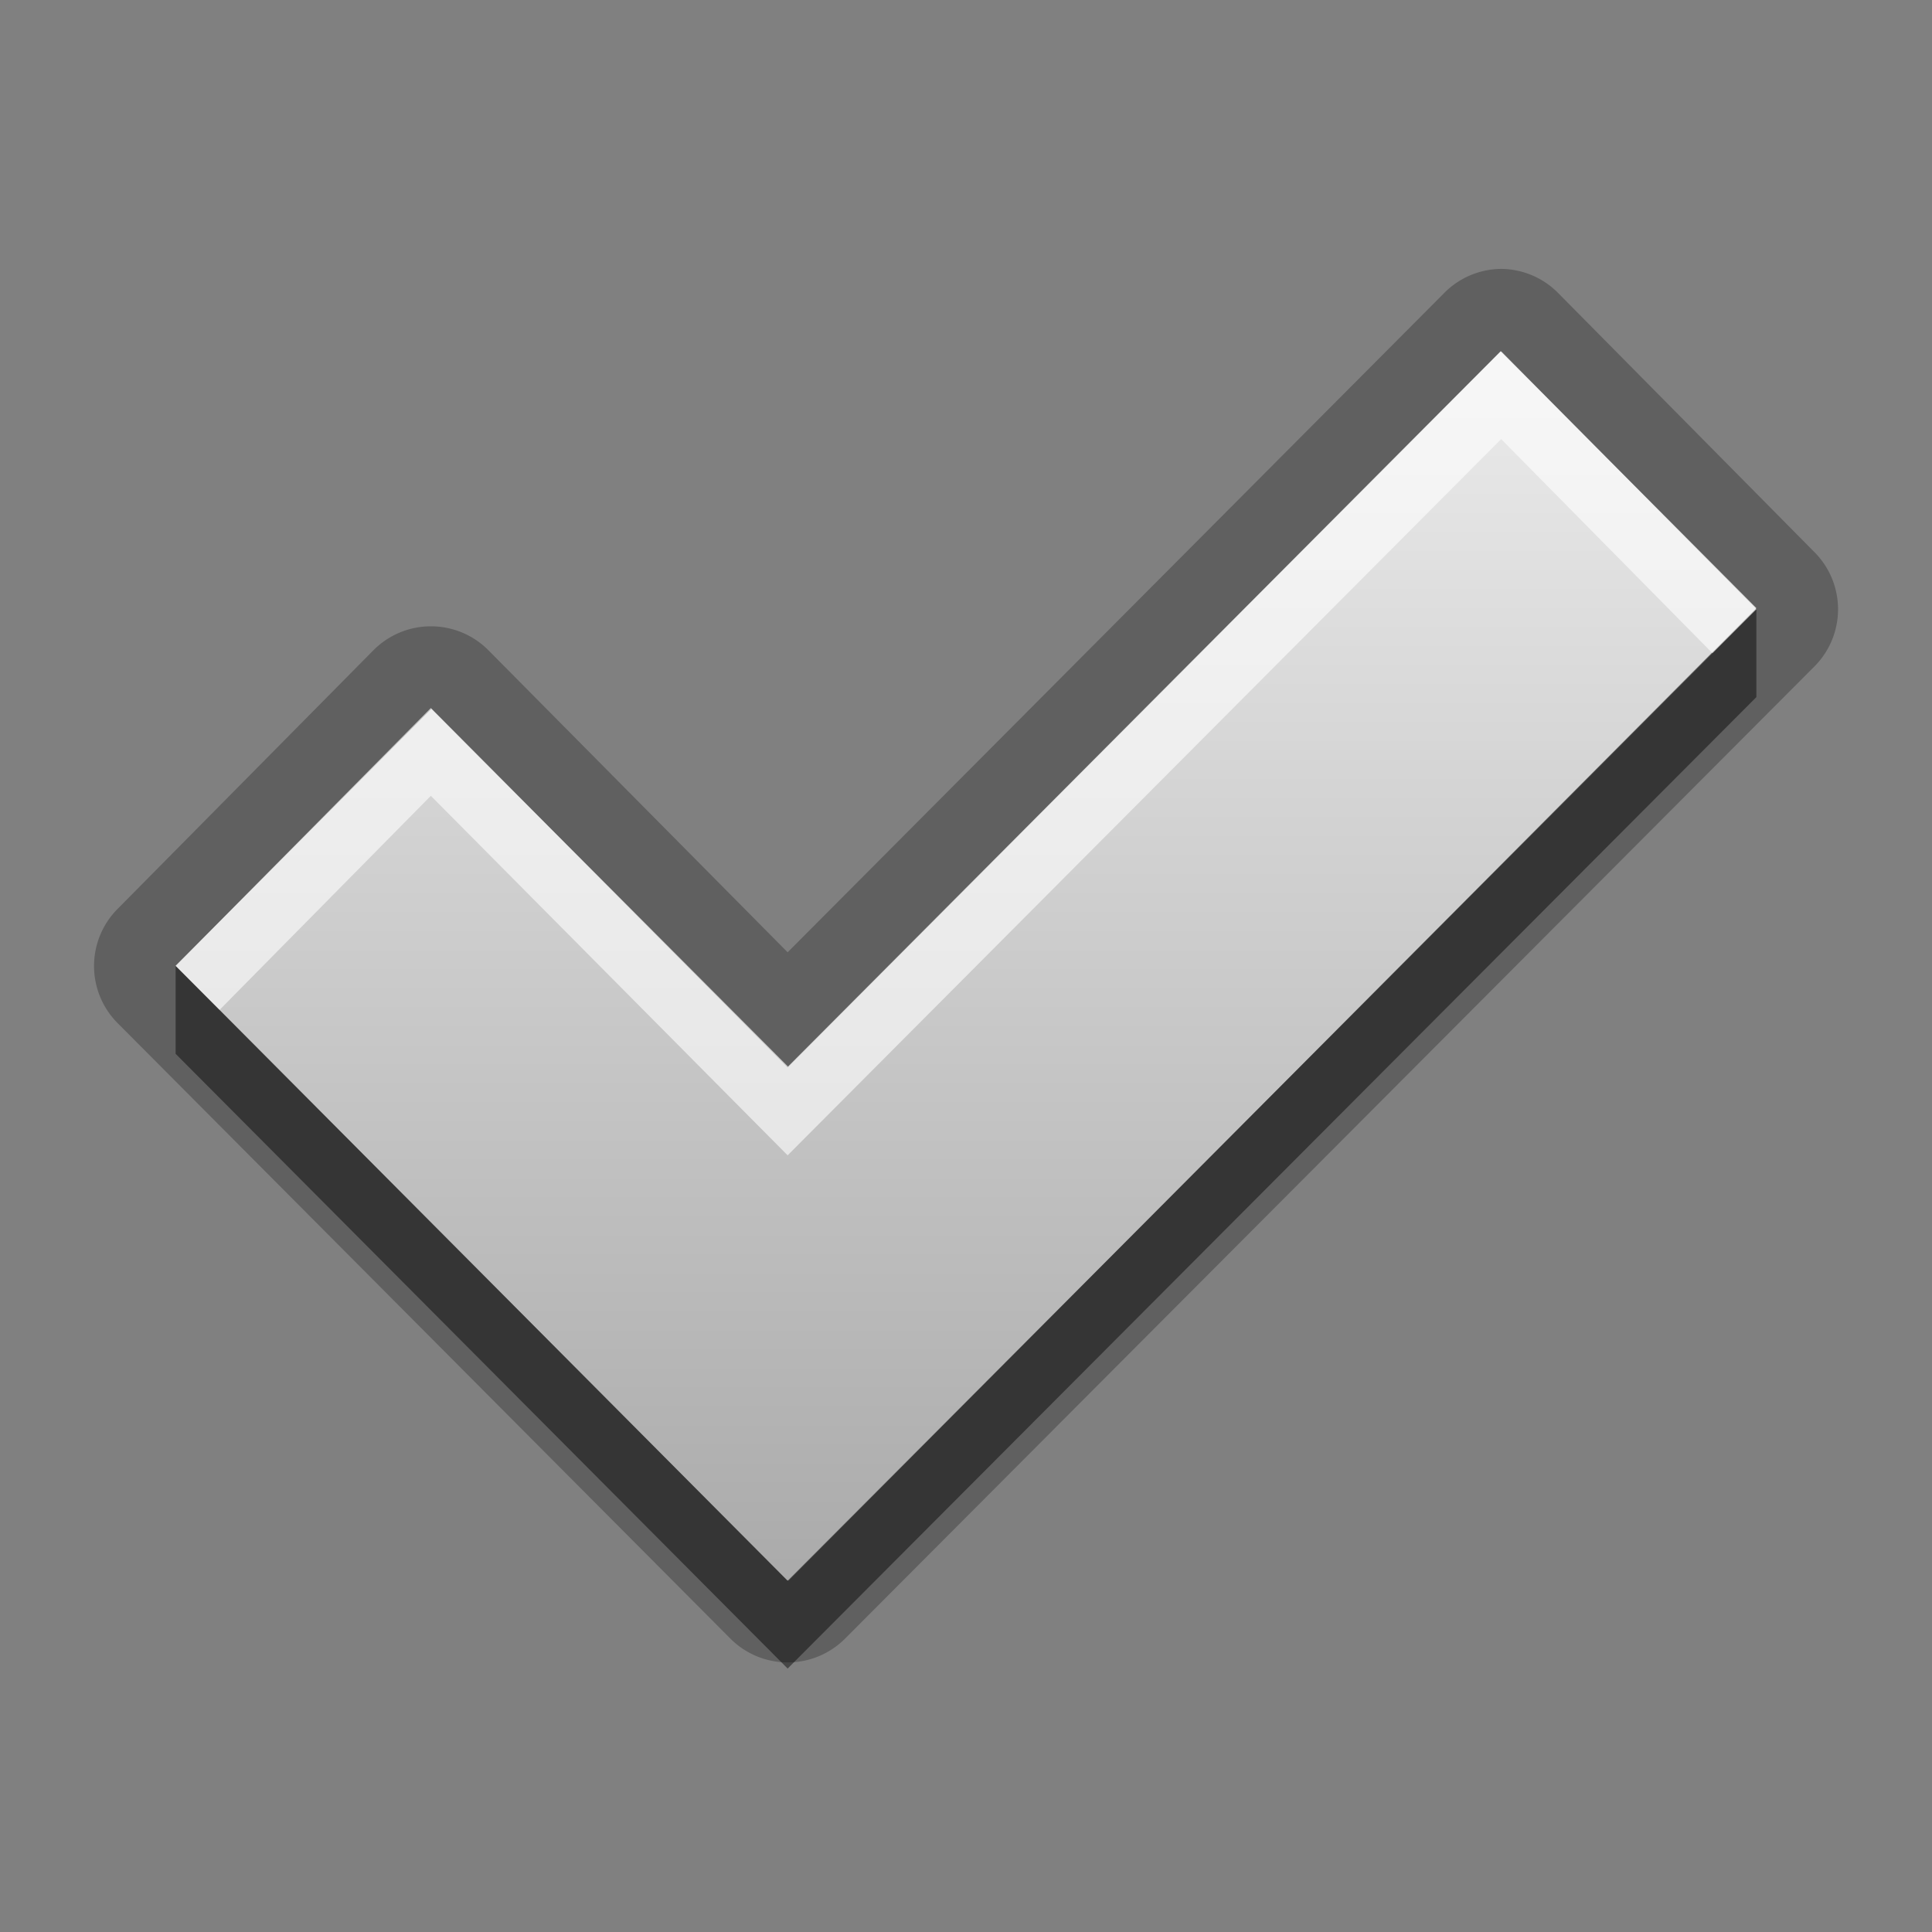 <?xml version="1.0" encoding="UTF-8" standalone="no"?>
<!-- Created with Inkscape (http://www.inkscape.org/) -->

<svg
   xmlns:dc="http://purl.org/dc/elements/1.1/"
   xmlns:cc="http://creativecommons.org/ns#"
   xmlns:rdf="http://www.w3.org/1999/02/22-rdf-syntax-ns#"
   xmlns:svg="http://www.w3.org/2000/svg"
   xmlns="http://www.w3.org/2000/svg"
   xmlns:xlink="http://www.w3.org/1999/xlink"
   xmlns:sodipodi="http://sodipodi.sourceforge.net/DTD/sodipodi-0.dtd"
   xmlns:inkscape="http://www.inkscape.org/namespaces/inkscape"
   width="22"
   height="22"
   id="svg2"
   sodipodi:version="0.32"
   inkscape:version="0.48.0 r9654"
   version="1.0"
   sodipodi:docname="dialog-ok.svg"
   inkscape:output_extension="org.inkscape.output.svg.inkscape">
  <rect width="100%" height="100%" fill="#808080" stroke="none"/>
  <defs
     id="defs4">
    <linearGradient
       gradientUnits="userSpaceOnUse"
       y2="20.492"
       x2="8.74"
       y1="4.536"
       x1="8.74"
       gradientTransform="scale(1.134,0.882)"
       id="linearGradient4075">
      <stop
         id="stop4077"
         offset="0"
         style="stop-color:#000000;stop-opacity:0.863;" />
      <stop
         id="stop4079"
         offset="1"
         style="stop-color:#000000;stop-opacity:0.471;" />
    </linearGradient>
    <linearGradient
       inkscape:collect="always"
       xlink:href="#StandardGradient"
       id="linearGradient4081"
       gradientUnits="userSpaceOnUse"
       gradientTransform="scale(1.134,0.882)"
       x1="8.74"
       y1="4.536"
       x2="8.74"
       y2="20.492" />
    <linearGradient
       inkscape:collect="always"
       xlink:href="#StandardGradient"
       id="linearGradient3786"
       gradientUnits="userSpaceOnUse"
       gradientTransform="scale(1.06,0.944)"
       x1="11.794"
       y1="3.213"
       x2="11.794"
       y2="20.137" />
    <linearGradient
       id="StandardGradient"
       gradientTransform="matrix(1.077,0,0,0.923,-0.008,0.158)"
       x1="10.006"
       y1="4.163"
       x2="10.006"
       y2="17.168"
       gradientUnits="userSpaceOnUse">
      <stop
         id="stop3337"
         offset="0"
         style="stop-color:#ebebeb;stop-opacity:1;" />
      <stop
         id="stop3339"
         offset="1"
         style="stop-color:#aaaaaa;stop-opacity:1;" />
    </linearGradient>
    <linearGradient
       inkscape:collect="always"
       xlink:href="#StandardGradient"
       id="linearGradient4102"
       gradientUnits="userSpaceOnUse"
       gradientTransform="scale(1.134,0.882)"
       x1="8.74"
       y1="4.536"
       x2="8.74"
       y2="20.492" />
  </defs>
  <sodipodi:namedview
     id="base"
     pagecolor="#ffffff"
     bordercolor="#9a9a9a"
     borderopacity="1"
     inkscape:pageopacity="0.0"
     inkscape:pageshadow="2"
     inkscape:zoom="12.122406"
     inkscape:cx="-41.172858"
     inkscape:cy="-4.01782"
     inkscape:document-units="px"
     inkscape:current-layer="layer3"
     showgrid="true"
     inkscape:showpageshadow="false"
     showguides="true"
     inkscape:guide-bbox="true"
     inkscape:window-width="1920"
     inkscape:window-height="1026"
     inkscape:window-x="0"
     inkscape:window-y="25"
     inkscape:window-maximized="1">
    <sodipodi:guide
       orientation="1,0"
       position="0,112"
       id="guide2383" />
    <sodipodi:guide
       orientation="0,1"
       position="26.278,128"
       id="guide2385" />
    <sodipodi:guide
       orientation="1,0"
       position="128,54.082"
       id="guide2387" />
    <sodipodi:guide
       orientation="0,1"
       position="78.156,0"
       id="guide2389" />
    <inkscape:grid
       type="xygrid"
       id="grid3672"
       visible="true"
       enabled="true" />
  </sodipodi:namedview>
  <g
     inkscape:groupmode="layer"
     id="layer3"
     inkscape:label="Calque 1"
     style="display:inline">
    <path
       sodipodi:type="inkscape:offset"
       inkscape:radius="0.92228717"
       inkscape:original="M 17.09375 4 L 8.96875 12.15625 L 4.90625 8.0625 L 2 11 L 8.96875 18 L 20 6.9375 L 17.09375 4 z "
       style="fill:#000000;fill-opacity:1;stroke:none;opacity:0.25"
       id="path4104"
       d="M 17.094,3.062 A 0.922,0.922 0 0 0 16.438,3.344 l -7.469,7.5 -3.406,-3.438 a 0.922,0.922 0 0 0 -1.312,0 l -2.906,2.938 a 0.922,0.922 0 0 0 0,1.312 l 6.969,7 a 0.922,0.922 0 0 0 1.312,0 L 20.656,7.594 a 0.922,0.922 0 0 0 0,-1.312 L 17.75,3.344 A 0.922,0.922 0 0 0 17.094,3.062 z" />
    <path
       style="opacity:1;fill:url(#linearGradient4081);fill-opacity:1.0;stroke:none;stroke-width:1;stroke-linecap:round;stroke-linejoin:miter;stroke-miterlimit:4;stroke-dasharray:none;stroke-opacity:1"
       d="M 17.088,4 L 8.973,12.145 L 4.912,8.072 L 2,10.997 L 8.967,18 L 8.973,17.994 L 8.978,18 L 20,6.925 L 17.088,4 z"
       id="Symbol"
       sodipodi:nodetypes="ccccccccc" />
    <path
       style="opacity:0.6;fill:#ffffff;fill-opacity:1;stroke:none;stroke-width:1;stroke-linecap:round;stroke-linejoin:miter;stroke-miterlimit:4;stroke-dasharray:none;stroke-opacity:1"
       d="M 17.094 4 L 8.969 12.156 L 4.906 8.062 L 2 11 L 2.5 11.5 L 4.906 9.062 L 8.969 13.156 L 17.094 5 L 19.5 7.438 L 20 6.938 L 17.094 4 z "
       id="BevelShadow"
       inkscape:label="#path3172" />
    <path
       style="opacity:0.45;fill:#000000;fill-opacity:1;stroke:none;stroke-width:1;stroke-linecap:round;stroke-linejoin:miter;stroke-miterlimit:4;stroke-dasharray:none;stroke-opacity:1"
       d="M 20 6.938 L 8.969 18 L 2 11 L 2 12 L 8.969 19 L 20 7.938 L 20 6.938 z "
       id="BevelHighlight"
       inkscape:label="#path3179" />
  </g>
</svg>
